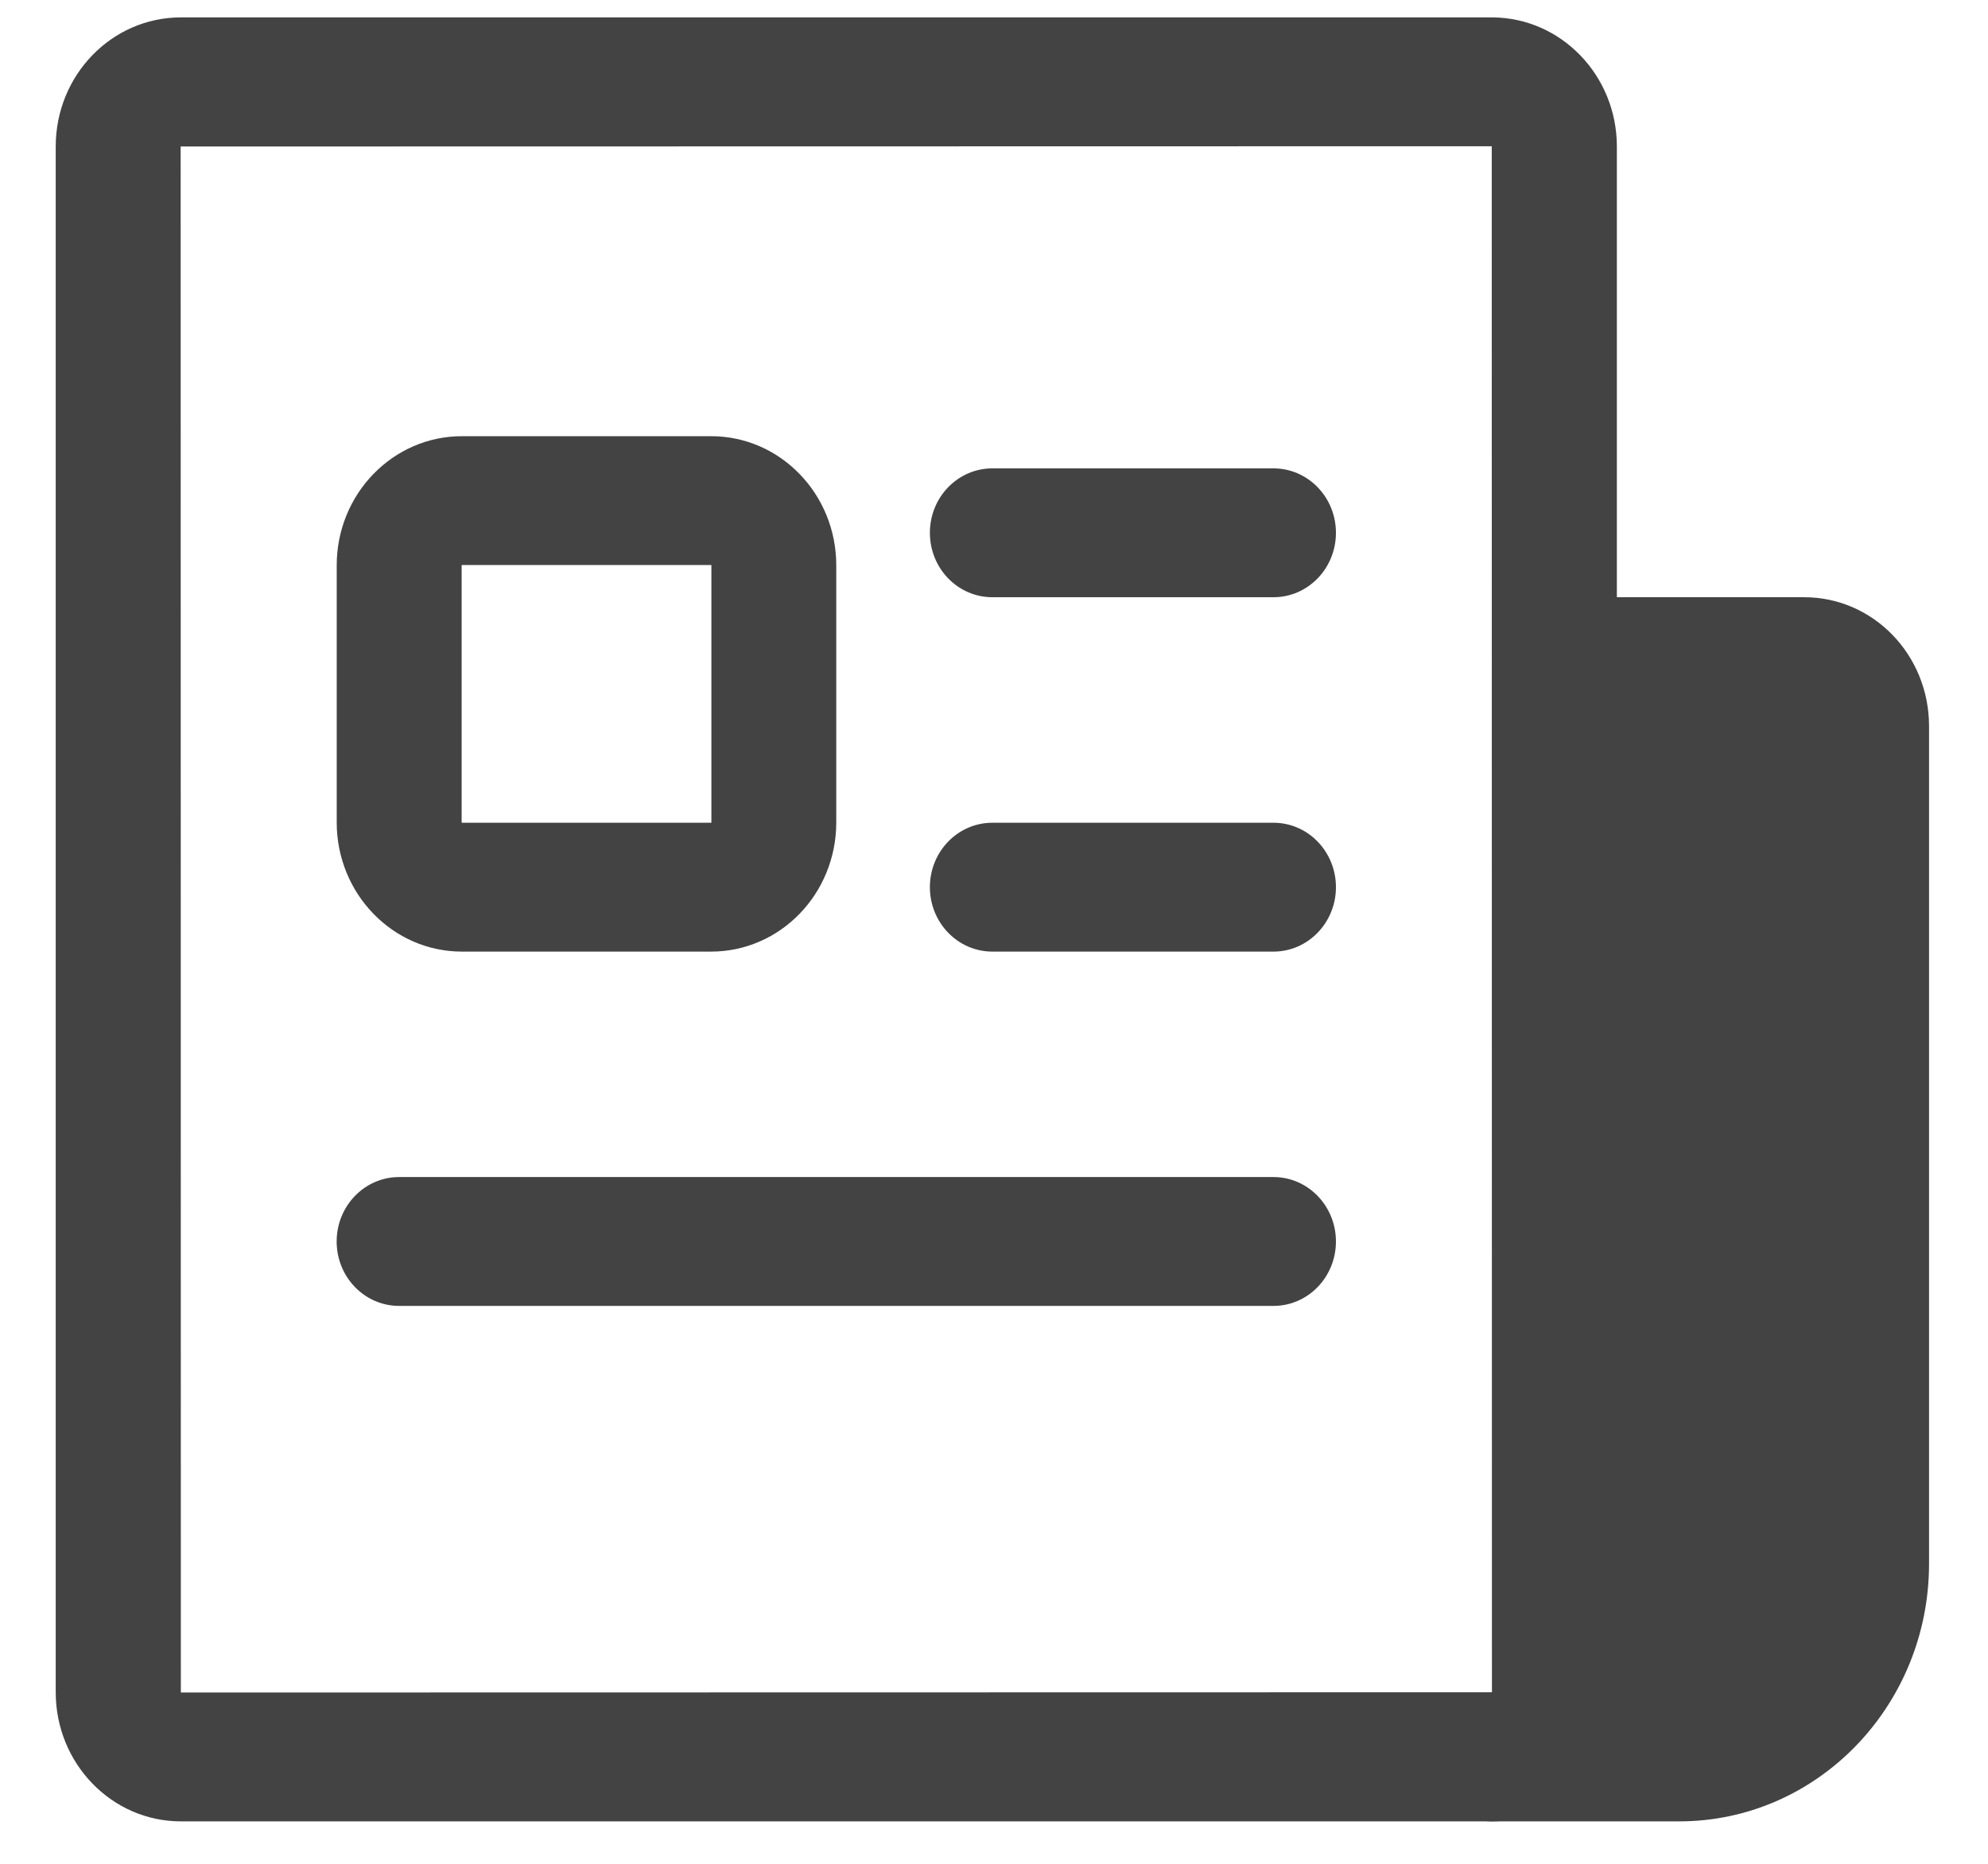 <svg width="32" height="30" viewBox="0 0 32 30" fill="none" xmlns="http://www.w3.org/2000/svg">
<path d="M25.151 27.243V11.342H29.74L30.396 22.404L29.085 26.552L27.118 28.626L25.151 27.243Z" fill="#434343"/>
<path fill-rule="evenodd" clip-rule="evenodd" d="M0.897 27.239C0.897 28.385 1.799 29.317 2.911 29.317H24.012C25.124 29.317 26.026 28.387 26.026 27.239V2.358C26.026 1.212 25.124 0.28 24.012 0.28H2.911C1.799 0.28 0.897 1.21 0.897 2.358V27.239ZM24.012 2.354C24.012 2.354 24.015 27.239 24.015 27.239C24.015 27.24 2.911 27.243 2.911 27.243C2.911 27.243 2.908 2.358 2.908 2.358C2.908 2.357 24.012 2.354 24.012 2.354Z" fill="#434343"/>
<path fill-rule="evenodd" clip-rule="evenodd" d="M15.973 9.613H20.499C21.054 9.613 21.504 9.149 21.504 8.576C21.504 8.003 21.054 7.539 20.499 7.539H15.973C15.418 7.539 14.968 8.003 14.968 8.576C14.968 9.149 15.418 9.613 15.973 9.613ZM6.424 21.02H20.499C21.054 21.02 21.504 20.556 21.504 19.983C21.504 19.411 21.054 18.946 20.499 18.946H6.424C5.869 18.946 5.419 19.411 5.419 19.983C5.419 20.556 5.869 21.02 6.424 21.02ZM15.973 15.317H20.499C21.054 15.317 21.504 14.852 21.504 14.28C21.504 13.707 21.054 13.243 20.499 13.243H15.973C15.418 13.243 14.968 13.707 14.968 14.28C14.968 14.852 15.418 15.317 15.973 15.317ZM7.431 9.099C7.431 9.097 7.433 9.095 7.435 9.095H11.447C11.449 9.095 11.451 9.097 11.451 9.099V13.238C11.451 13.24 11.449 13.243 11.447 13.243H7.435C7.433 13.243 7.431 13.24 7.431 13.238V9.099ZM5.42 9.099V13.238C5.42 14.385 6.323 15.317 7.435 15.317H11.447C12.559 15.317 13.461 14.386 13.461 13.238V9.099C13.461 7.952 12.559 7.021 11.447 7.021H7.435C6.324 7.021 5.42 7.951 5.42 9.099ZM25.523 11.687H29.042C29.043 11.687 29.041 11.685 29.041 11.688V25.169C29.041 26.314 28.14 27.243 27.029 27.243H24.015C23.46 27.243 23.01 27.707 23.01 28.28C23.01 28.852 23.46 29.317 24.015 29.317H27.029C29.25 29.317 31.051 27.46 31.051 25.169V11.688C31.051 10.54 30.153 9.613 29.042 9.613H25.523C24.968 9.613 24.518 10.077 24.518 10.65C24.518 11.223 24.968 11.687 25.523 11.687Z" fill="#434343"/>
</svg>
